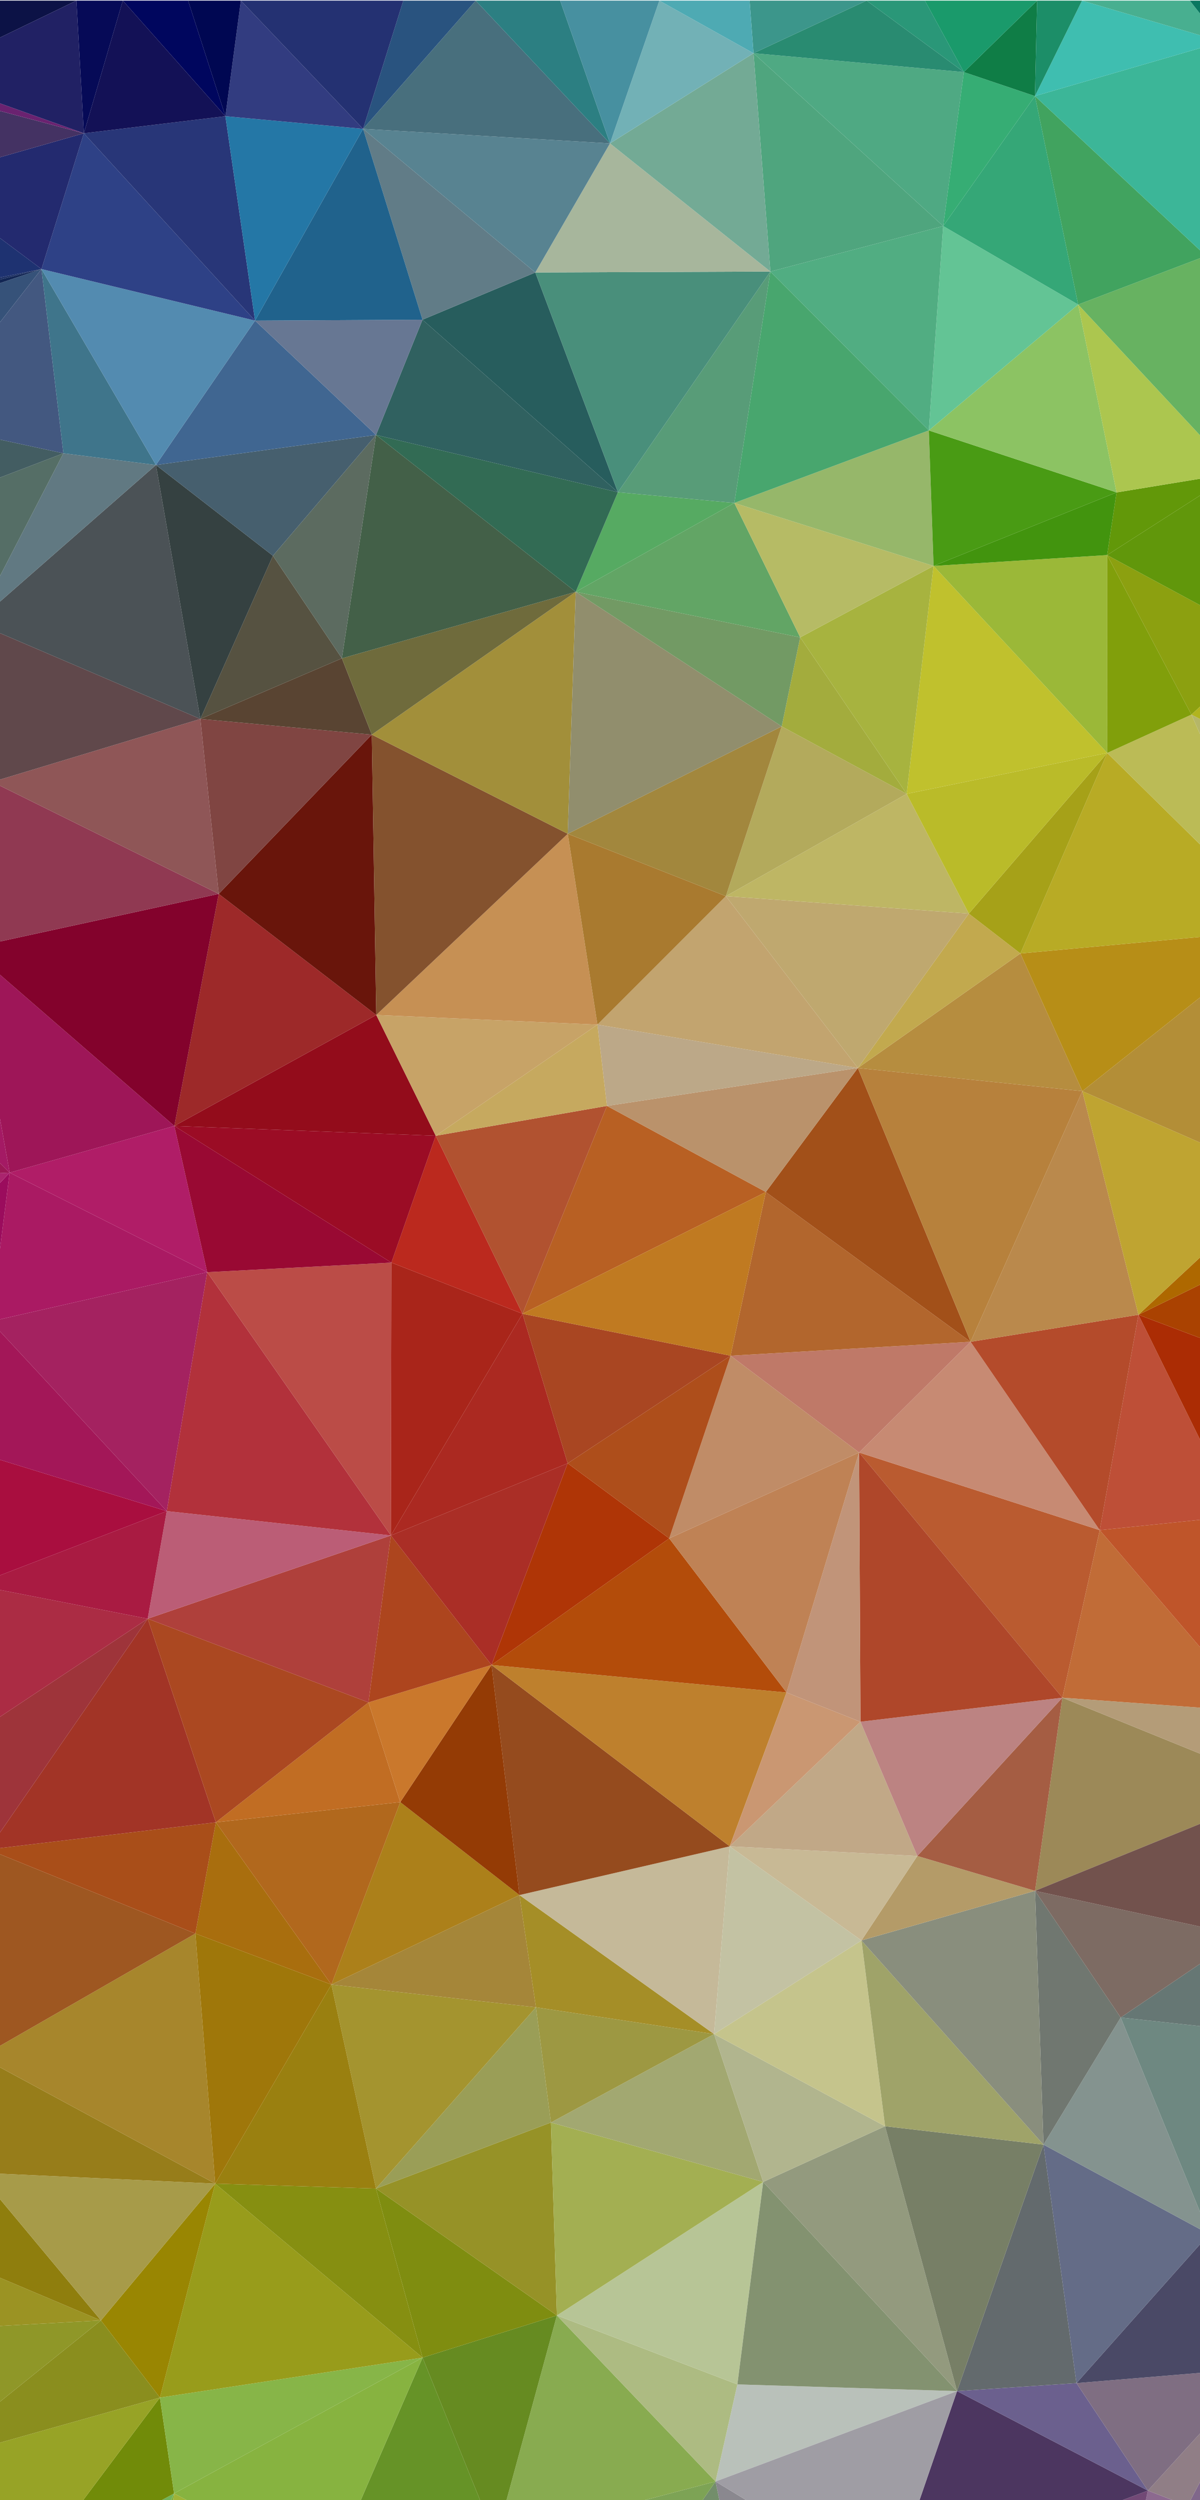 
<svg width="1200px" height="2500px" viewBox="0 0 1200 2500" version="1.1" xmlns="http://www.w3.org/2000/svg" xmlns:xlink="http://www.w3.org/1999/xlink">
    <!-- Generator: Sketch 51.2 (57519) - http://www.bohemiancoding.com/sketch -->
    <desc>Created with Sketch.</desc>
    <defs></defs>
    <g id="Page-1" stroke="none" stroke-width="1" fill="none" fill-rule="evenodd">
        <g id="UI-for-SOAP-01" transform="translate(-54, -47)" fill-rule="nonzero">
            <g id="Clipped" transform="translate(54, 47)">
                <g id="Group" transform="translate(-79, 0)">
                    <polygon id="Shape" fill="#8C698F" points="1170.17 2758.44 1266.5 2505.73 1226.88 2490.44"></polygon>
                    <polygon id="Shape" fill="#724976" points="1170.17 2758.44 1226.88 2490.44 968.58 2586.96"></polygon>
                    <polygon id="Shape" fill="#704873" points="1318.96 2706.27 1520.69 2463.32 1266.5 2505.73"></polygon>
                    <polygon id="Shape" fill="#82AE3A" points="230.89 2721.82 253.09 2493.28 175.71 2664.84"></polygon>
                    <polygon id="Shape" fill="#A0B336" points="230.89 2721.82 407.32 2574.79 253.09 2493.28"></polygon>
                    <polygon id="Shape" fill="#738E6B" points="840.44 2703.26 794.53 2481.34 662.73 2671.08"></polygon>
                    <polygon id="Shape" fill="#8A888F" points="840.44 2703.26 968.58 2586.96 794.53 2481.34"></polygon>
                    <polygon id="Shape" fill="#79911B" points="0.74 2681.78 108.54 2571.55 0.74 2499.11"></polygon>
                    <polygon id="Shape" fill="#7DA355" points="662.73 2671.08 794.53 2481.34 574.83 2539.1"></polygon>
                    <polygon id="Shape" fill="#70B25A" points="175.71 2664.84 253.09 2493.28 108.54 2571.55"></polygon>
                    <polygon id="Shape" fill="#4C3660" points="968.58 2586.96 1226.88 2490.44 1036.05 2390.95"></polygon>
                    <polygon id="Shape" fill="#B9C1BA" points="794.53 2481.34 1036.05 2390.95 816.39 2384.25"></polygon>
                    <polygon id="Shape" fill="#6B608E" points="1226.88 2490.44 1155.46 2382.98 1036.05 2390.95"></polygon>
                    <polygon id="Shape" fill="#80678B" points="1266.5 2505.73 1520.69 2463.32 1338.79 2367.77"></polygon>
                    <polygon id="Shape" fill="#669327" points="407.32 2574.79 574.83 2539.1 501.57 2357.48"></polygon>
                    <polygon id="Shape" fill="#9F9DA4" points="968.58 2586.96 1036.05 2390.95 794.53 2481.34"></polygon>
                    <polygon id="Shape" fill="#88AB50" points="574.83 2539.1 794.53 2481.34 635.91 2315.31"></polygon>
                    <polygon id="Shape" fill="#718B09" points="108.54 2571.55 253.09 2493.28 238.92 2397.44"></polygon>
                    <polygon id="Shape" fill="#87B340" points="407.32 2574.79 501.57 2357.48 253.09 2493.28"></polygon>
                    <polygon id="Shape" fill="#97A326" points="108.54 2571.55 238.92 2397.44 0.74 2464.55"></polygon>
                    <polygon id="Shape" fill="#495312" points="108.54 2571.55 0.74 2464.55 0.74 2499.11"></polygon>
                    <polygon id="Shape" fill="#8A8E1E" points="0.74 2464.55 238.92 2397.44 179.94 2320.27"></polygon>
                    <polygon id="Shape" fill="#87B548" points="253.09 2493.28 501.57 2357.48 238.92 2397.44"></polygon>
                    <polygon id="Shape" fill="#668B21" points="574.83 2539.1 635.91 2315.31 501.57 2357.48"></polygon>
                    <polygon id="Shape" fill="#8F9728" points="0.74 2464.55 179.94 2320.27 0.74 2330.08"></polygon>
                    <polygon id="Shape" fill="#ADBB82" points="794.53 2481.34 816.39 2384.25 635.91 2315.31"></polygon>
                    <polygon id="Shape" fill="#907E86" points="1266.5 2505.73 1338.79 2367.77 1226.88 2490.44"></polygon>
                    <polygon id="Shape" fill="#7F6E82" points="1226.88 2490.44 1338.79 2367.77 1155.46 2382.98"></polygon>
                    <polygon id="Shape" fill="#989C1B" points="238.92 2397.44 501.57 2357.48 294.22 2183.49"></polygon>
                    <polygon id="Shape" fill="#868F11" points="501.57 2357.48 455 2188.42 294.22 2183.49"></polygon>
                    <polygon id="Shape" fill="#4A4966" points="1155.46 2382.98 1338.79 2367.77 1288.07 2233.97"></polygon>
                    <polygon id="Shape" fill="#B7C596" points="816.39 2384.25 842.17 2181.79 635.91 2315.31"></polygon>
                    <polygon id="Shape" fill="#636A6D" points="1036.05 2390.95 1155.46 2382.98 1122.48 2144.49"></polygon>
                    <polygon id="Shape" fill="#839270" points="1036.05 2390.95 842.17 2181.79 816.39 2384.25"></polygon>
                    <polygon id="Shape" fill="#939A7E" points="1036.05 2390.95 964.06 2126.12 842.17 2181.79"></polygon>
                    <polygon id="Shape" fill="#998602" points="238.92 2397.44 294.22 2183.49 179.94 2320.27"></polygon>
                    <polygon id="Shape" fill="#777F66" points="1036.05 2390.95 1122.48 2144.49 964.06 2126.12"></polygon>
                    <polygon id="Shape" fill="#9B9323" points="0.74 2330.08 179.94 2320.27 0.74 2244.51"></polygon>
                    <polygon id="Shape" fill="#646C87" points="1155.46 2382.98 1288.07 2233.97 1122.48 2144.49"></polygon>
                    <polygon id="Shape" fill="#7F8D10" points="501.57 2357.48 635.91 2315.31 455 2188.42"></polygon>
                    <polygon id="Shape" fill="#8F7E0D" points="179.94 2320.27 56.98 2172.55 0.74 2244.51"></polygon>
                    <polygon id="Shape" fill="#969227" points="635.91 2315.31 629.91 2122.37 455 2188.42"></polygon>
                    <polygon id="Shape" fill="#A3AF52" points="635.91 2315.31 842.17 2181.79 629.91 2122.37"></polygon>
                    <polygon id="Shape" fill="#A79B49" points="179.94 2320.27 294.22 2183.49 56.98 2172.55"></polygon>
                    <polygon id="Shape" fill="#A2A871" points="842.17 2181.79 793.05 2033.94 629.91 2122.37"></polygon>
                    <polygon id="Shape" fill="#977D1A" points="294.22 2183.49 59.73 2056.8 56.98 2172.55"></polygon>
                    <polygon id="Shape" fill="#84938F" points="1288.07 2233.97 1199.7 2017.39 1122.48 2144.49"></polygon>
                    <polygon id="Shape" fill="#6E8881" points="1288.07 2233.97 1443.48 2043.84 1199.7 2017.39"></polygon>
                    <polygon id="Shape" fill="#667774" points="1443.48 2043.84 1320.69 1935.5 1199.7 2017.39"></polygon>
                    <polygon id="Shape" fill="#A7862C" points="294.22 2183.49 274.38 1933.45 59.73 2056.8"></polygon>
                    <polygon id="Shape" fill="#9A9E57" points="455 2188.42 629.91 2122.37 614.92 2007.17"></polygon>
                    <polygon id="Shape" fill="#A4942F" points="455 2188.42 614.92 2007.17 410.39 1984.44"></polygon>
                    <polygon id="Shape" fill="#9A8010" points="455 2188.42 410.39 1984.44 294.22 2183.49"></polygon>
                    <polygon id="Shape" fill="#B1B58E" points="842.17 2181.79 964.06 2126.12 793.05 2033.94"></polygon>
                    <polygon id="Shape" fill="#9F770A" points="294.22 2183.49 410.39 1984.44 274.38 1933.45"></polygon>
                    <polygon id="Shape" fill="#9D9842" points="629.91 2122.37 793.05 2033.94 614.92 2007.17"></polygon>
                    <polygon id="Shape" fill="#C5C48C" points="964.06 2126.12 940.47 1940.34 793.05 2033.94"></polygon>
                    <polygon id="Shape" fill="#707770" points="1122.48 2144.49 1199.7 2017.39 1114.06 1890.72"></polygon>
                    <polygon id="Shape" fill="#9FA369" points="1122.48 2144.49 940.47 1940.34 964.06 2126.12"></polygon>
                    <polygon id="Shape" fill="#898E7D" points="1122.48 2144.49 1114.06 1890.72 940.47 1940.34"></polygon>
                    <polygon id="Shape" fill="#A58639" points="614.92 2007.17 598.47 1894.94 410.39 1984.44"></polygon>
                    <polygon id="Shape" fill="#9E5721" points="59.73 2056.8 274.38 1933.45 67.27 1849.36"></polygon>
                    <polygon id="Shape" fill="#A58E27" points="793.05 2033.94 598.47 1894.94 614.92 2007.17"></polygon>
                    <polygon id="Shape" fill="#C5B999" points="793.05 2033.94 808.72 1846.22 598.47 1894.94"></polygon>
                    <polygon id="Shape" fill="#C3C2A3" points="793.05 2033.94 940.47 1940.34 808.72 1846.22"></polygon>
                    <polygon id="Shape" fill="#B49B68" points="940.47 1940.34 1114.06 1890.72 996.33 1855.86"></polygon>
                    <polygon id="Shape" fill="#AC801A" points="410.39 1984.44 598.47 1894.94 479.24 1802.02"></polygon>
                    <polygon id="Shape" fill="#7D6B63" points="1199.7 2017.39 1320.69 1935.5 1114.06 1890.72"></polygon>
                    <polygon id="Shape" fill="#A96E0E" points="410.39 1984.44 294.86 1822.21 274.38 1933.45"></polygon>
                    <polygon id="Shape" fill="#B1681D" points="410.39 1984.44 479.24 1802.02 294.86 1822.21"></polygon>
                    <polygon id="Shape" fill="#9C8958" points="1114.06 1890.72 1365.41 1788.66 1141.34 1697.58"></polygon>
                    <polygon id="Shape" fill="#A94E19" points="274.38 1933.45 294.86 1822.21 67.27 1849.36"></polygon>
                    <polygon id="Shape" fill="#72524D" points="1320.69 1935.5 1365.41 1788.66 1114.06 1890.72"></polygon>
                    <polygon id="Shape" fill="#C8B995" points="940.47 1940.34 996.33 1855.86 808.72 1846.22"></polygon>
                    <polygon id="Shape" fill="#B49C78" points="1365.41 1788.66 1334.33 1711.56 1141.34 1697.58"></polygon>
                    <polygon id="Shape" fill="#C1A887" points="996.33 1855.86 939.47 1721.63 808.72 1846.22"></polygon>
                    <polygon id="Shape" fill="#954B1E" points="598.47 1894.94 808.72 1846.22 570.52 1664.86"></polygon>
                    <polygon id="Shape" fill="#A55D43" points="1114.06 1890.72 1141.34 1697.58 996.33 1855.86"></polygon>
                    <polygon id="Shape" fill="#943B05" points="598.47 1894.94 570.52 1664.86 479.24 1802.02"></polygon>
                    <polygon id="Shape" fill="#A23426" points="67.27 1849.36 294.86 1822.21 226.7 1618.61"></polygon>
                    <polygon id="Shape" fill="#C16D23" points="294.86 1822.21 479.24 1802.02 447.47 1702.29"></polygon>
                    <polygon id="Shape" fill="#BE802D" points="808.72 1846.22 865.52 1692.38 570.52 1664.86"></polygon>
                    <polygon id="Shape" fill="#CA9772" points="808.72 1846.22 939.47 1721.63 865.52 1692.38"></polygon>
                    <polygon id="Shape" fill="#9E343A" points="67.27 1849.36 226.7 1618.61 0.74 1768.7"></polygon>
                    <polygon id="Shape" fill="#BC8382" points="996.33 1855.86 1141.34 1697.58 939.47 1721.63"></polygon>
                    <polygon id="Shape" fill="#AB2C44" points="0.74 1768.7 226.7 1618.61 53.8 1584.92"></polygon>
                    <polygon id="Shape" fill="#B34C0A" points="865.52 1692.38 748.2 1538.29 570.52 1664.86"></polygon>
                    <polygon id="Shape" fill="#AB4821" points="294.86 1822.21 447.47 1702.29 226.7 1618.61"></polygon>
                    <polygon id="Shape" fill="#CA782C" points="479.24 1802.02 570.52 1664.86 447.47 1702.29"></polygon>
                    <polygon id="Shape" fill="#BA5B30" points="1141.34 1697.58 1178.75 1530.06 938.09 1452.4"></polygon>
                    <polygon id="Shape" fill="#C16C37" points="1334.33 1711.56 1178.75 1530.06 1141.34 1697.58"></polygon>
                    <polygon id="Shape" fill="#AF472A" points="939.47 1721.63 1141.34 1697.58 938.09 1452.4"></polygon>
                    <polygon id="Shape" fill="#AF403B" points="447.47 1702.29 469.87 1535.36 226.7 1618.61"></polygon>
                    <polygon id="Shape" fill="#BF552A" points="1334.33 1711.56 1316.68 1515.84 1178.75 1530.06"></polygon>
                    <polygon id="Shape" fill="#C19479" points="939.47 1721.63 938.09 1452.4 865.52 1692.38"></polygon>
                    <polygon id="Shape" fill="#BB5D76" points="226.7 1618.61 469.87 1535.36 245.76 1511.03"></polygon>
                    <polygon id="Shape" fill="#AD451E" points="447.47 1702.29 570.52 1664.86 469.87 1535.36"></polygon>
                    <polygon id="Shape" fill="#BF8255" points="865.52 1692.38 938.09 1452.4 748.2 1538.29"></polygon>
                    <polygon id="Shape" fill="#AF3506" points="570.52 1664.86 748.2 1538.29 646.67 1463.21"></polygon>
                    <polygon id="Shape" fill="#AA2E26" points="570.52 1664.86 646.67 1463.21 469.87 1535.36"></polygon>
                    <polygon id="Shape" fill="#A91B42" points="226.7 1618.61 245.76 1511.03 53.8 1584.92"></polygon>
                    <polygon id="Shape" fill="#A90E3F" points="53.8 1584.92 245.76 1511.03 52.11 1451.42"></polygon>
                    <polygon id="Shape" fill="#C78A73" points="1178.75 1530.06 1049.59 1341.7 938.09 1452.4"></polygon>
                    <polygon id="Shape" fill="#C08C67" points="748.2 1538.29 938.09 1452.4 809.57 1355.63"></polygon>
                    <polygon id="Shape" fill="#BE4F37" points="1178.75 1530.06 1316.68 1515.84 1217.44 1314.69"></polygon>
                    <polygon id="Shape" fill="#AB2921" points="469.87 1535.36 646.67 1463.21 601.49 1313.68"></polygon>
                    <polygon id="Shape" fill="#B2313B" points="469.87 1535.36 286.2 1272.11 245.76 1511.03"></polygon>
                    <polygon id="Shape" fill="#BB4C47" points="469.87 1535.36 470.37 1262.53 286.2 1272.11"></polygon>
                    <polygon id="Shape" fill="#AE4E1B" points="748.2 1538.29 809.57 1355.63 646.67 1463.21"></polygon>
                    <polygon id="Shape" fill="#A9251A" points="469.87 1535.36 601.49 1313.68 470.37 1262.53"></polygon>
                    <polygon id="Shape" fill="#A31758" points="245.76 1511.03 69.8 1321.34 52.11 1451.42"></polygon>
                    <polygon id="Shape" fill="#B44B2B" points="1178.75 1530.06 1217.44 1314.69 1049.59 1341.7"></polygon>
                    <polygon id="Shape" fill="#A42260" points="245.76 1511.03 286.2 1272.11 69.8 1321.34"></polygon>
                    <polygon id="Shape" fill="#AB2C04" points="1316.68 1515.84 1475.63 1411.95 1217.44 1314.69"></polygon>
                    <polygon id="Shape" fill="#AA4201" points="1475.63 1411.95 1371.47 1239.43 1217.44 1314.69"></polygon>
                    <polygon id="Shape" fill="#A94622" points="646.67 1463.21 809.57 1355.63 601.49 1313.68"></polygon>
                    <polygon id="Shape" fill="#BF7968" points="938.09 1452.4 1049.59 1341.7 809.57 1355.63"></polygon>
                    <polygon id="Shape" fill="#B2662D" points="809.57 1355.63 1049.59 1341.7 844.83 1191.93"></polygon>
                    <polygon id="Shape" fill="#B86023" points="601.49 1313.68 844.83 1191.93 685.96 1105.84"></polygon>
                    <polygon id="Shape" fill="#AA1A63" points="69.8 1321.34 286.2 1272.11 88.65 1172.56"></polygon>
                    <polygon id="Shape" fill="#BA894C" points="1049.59 1341.7 1217.44 1314.69 1161.34 1091.08"></polygon>
                    <polygon id="Shape" fill="#C07A21" points="809.57 1355.63 844.83 1191.93 601.49 1313.68"></polygon>
                    <polygon id="Shape" fill="#A25019" points="1049.59 1341.7 936.86 1067.94 844.83 1191.93"></polygon>
                    <polygon id="Shape" fill="#B7813C" points="1049.59 1341.7 1161.34 1091.08 936.86 1067.94"></polygon>
                    <polygon id="Shape" fill="#B01D67" points="286.2 1272.11 253.34 1125.89 88.65 1172.56"></polygon>
                    <polygon id="Shape" fill="#AE6800" points="1217.44 1314.69 1371.47 1239.43 1363.06 1179.22"></polygon>
                    <polygon id="Shape" fill="#BB291E" points="601.49 1313.68 514.72 1135.69 470.37 1262.53"></polygon>
                    <polygon id="Shape" fill="#9B0C5D" points="69.8 1321.34 88.65 1172.56 0.74 1266.47"></polygon>
                    <polygon id="Shape" fill="#BFA431" points="1217.44 1314.69 1363.06 1179.22 1161.34 1091.08"></polygon>
                    <polygon id="Shape" fill="#B15230" points="601.49 1313.68 685.96 1105.84 514.72 1135.69"></polygon>
                    <polygon id="Shape" fill="#990933" points="286.2 1272.11 470.37 1262.53 253.34 1125.89"></polygon>
                    <polygon id="Shape" fill="#9B0C25" points="470.37 1262.53 514.72 1135.69 253.34 1125.89"></polygon>
                    <polygon id="Shape" fill="#AA246E" points="0.74 1266.47 88.65 1172.56 0.74 1176.88"></polygon>
                    <polygon id="Shape" fill="#930C1B" points="514.72 1135.69 455.26 1014.92 253.34 1125.89"></polygon>
                    <polygon id="Shape" fill="#9B1855" points="0.74 1176.88 88.65 1172.56 0.74 1084.87"></polygon>
                    <polygon id="Shape" fill="#B38E37" points="1363.06 1179.22 1364.94 929 1161.34 1091.08"></polygon>
                    <polygon id="Shape" fill="#BA926B" points="844.83 1191.93 936.86 1067.94 685.96 1105.84"></polygon>
                    <polygon id="Shape" fill="#BCA888" points="685.96 1105.84 936.86 1067.94 676.44 1024.57"></polygon>
                    <polygon id="Shape" fill="#9E1658" points="88.65 1172.56 253.34 1125.89 48.39 948.1"></polygon>
                    <polygon id="Shape" fill="#A41A64" points="88.65 1172.56 48.39 948.1 0.74 1084.87"></polygon>
                    <polygon id="Shape" fill="#B68D3F" points="1161.34 1091.08 1099.41 953.41 936.86 1067.94"></polygon>
                    <polygon id="Shape" fill="#C6A95F" points="514.72 1135.69 685.96 1105.84 676.44 1024.57"></polygon>
                    <polygon id="Shape" fill="#C2A46F" points="936.86 1067.94 804.86 896.11 676.44 1024.57"></polygon>
                    <polygon id="Shape" fill="#9D2929" points="253.34 1125.89 455.26 1014.92 297.74 893.82"></polygon>
                    <polygon id="Shape" fill="#C7A367" points="514.72 1135.69 676.44 1024.57 455.26 1014.92"></polygon>
                    <polygon id="Shape" fill="#83022C" points="253.34 1125.89 297.74 893.82 48.39 948.1"></polygon>
                    <polygon id="Shape" fill="#C2A94E" points="936.86 1067.94 1099.41 953.41 1047.83 913.54"></polygon>
                    <polygon id="Shape" fill="#B78E17" points="1161.34 1091.08 1364.94 929 1099.41 953.41"></polygon>
                    <polygon id="Shape" fill="#C69054" points="676.44 1024.57 646.75 833.75 455.26 1014.92"></polygon>
                    <polygon id="Shape" fill="#BFA86F" points="936.86 1067.94 1047.83 913.54 804.86 896.11"></polygon>
                    <polygon id="Shape" fill="#B8AB25" points="1099.41 953.41 1364.94 929 1186.24 752.9"></polygon>
                    <polygon id="Shape" fill="#A97A2F" points="676.44 1024.57 804.86 896.11 646.75 833.75"></polygon>
                    <polygon id="Shape" fill="#BEB664" points="1047.83 913.54 985.64 793.81 804.86 896.11"></polygon>
                    <polygon id="Shape" fill="#69150B" points="455.26 1014.92 450.79 734.59 297.74 893.82"></polygon>
                    <polygon id="Shape" fill="#84522E" points="455.26 1014.92 646.75 833.75 450.79 734.59"></polygon>
                    <polygon id="Shape" fill="#903952" points="48.39 948.1 297.74 893.82 71.27 781.86"></polygon>
                    <polygon id="Shape" fill="#BBBB56" points="1364.94 929 1270.43 714.57 1186.24 752.9"></polygon>
                    <polygon id="Shape" fill="#A6A118" points="1099.41 953.41 1186.24 752.9 1047.83 913.54"></polygon>
                    <polygon id="Shape" fill="#8F5657" points="297.74 893.82 279.35 718.9 71.27 781.86"></polygon>
                    <polygon id="Shape" fill="#B3AA5C" points="804.86 896.11 985.64 793.81 860.71 726.34"></polygon>
                    <polygon id="Shape" fill="#B5B668" points="1364.94 929 1469.81 815.97 1270.43 714.57"></polygon>
                    <polygon id="Shape" fill="#BABB29" points="1047.83 913.54 1186.24 752.9 985.64 793.81"></polygon>
                    <polygon id="Shape" fill="#804542" points="297.74 893.82 450.79 734.59 279.35 718.9"></polygon>
                    <polygon id="Shape" fill="#A2873D" points="804.86 896.11 860.71 726.34 646.75 833.75"></polygon>
                    <polygon id="Shape" fill="#B1B41E" points="1469.81 815.97 1347.84 642.22 1270.43 714.57"></polygon>
                    <polygon id="Shape" fill="#A28F3A" points="646.75 833.75 654.71 591.78 450.79 734.59"></polygon>
                    <polygon id="Shape" fill="#918E6D" points="646.75 833.75 860.71 726.34 654.71 591.78"></polygon>
                    <polygon id="Shape" fill="#60484B" points="71.27 781.86 279.35 718.9 54.82 622.74"></polygon>
                    <polygon id="Shape" fill="#C0C12D" points="985.64 793.81 1186.24 752.9 1012.57 565.89"></polygon>
                    <polygon id="Shape" fill="#594432" points="450.79 734.59 420.88 658.3 279.35 718.9"></polygon>
                    <polygon id="Shape" fill="#A3AC3D" points="985.64 793.81 879.19 637.33 860.71 726.34"></polygon>
                    <polygon id="Shape" fill="#A7B33F" points="985.64 793.81 1012.57 565.89 879.19 637.33"></polygon>
                    <polygon id="Shape" fill="#9BB838" points="1186.24 752.9 1186.13 555.05 1012.57 565.89"></polygon>
                    <polygon id="Shape" fill="#729A64" points="860.71 726.34 879.19 637.33 654.71 591.78"></polygon>
                    <polygon id="Shape" fill="#6F6B3C" points="450.79 734.59 654.71 591.78 420.88 658.3"></polygon>
                    <polygon id="Shape" fill="#819F0B" points="1186.24 752.9 1270.43 714.57 1186.13 555.05"></polygon>
                    <polygon id="Shape" fill="#4B5256" points="279.35 718.9 234.93 464.96 54.82 622.74"></polygon>
                    <polygon id="Shape" fill="#565241" points="279.35 718.9 420.88 658.3 351.92 555.71"></polygon>
                    <polygon id="Shape" fill="#354141" points="279.35 718.9 351.92 555.71 234.93 464.96"></polygon>
                    <polygon id="Shape" fill="#62A565" points="879.19 637.33 813.34 502.91 654.71 591.78"></polygon>
                    <polygon id="Shape" fill="#8CA010" points="1270.43 714.57 1347.84 642.22 1186.13 555.05"></polygon>
                    <polygon id="Shape" fill="#56AA62" points="654.71 591.78 813.34 502.91 696.9 492.21"></polygon>
                    <polygon id="Shape" fill="#617982" points="54.82 622.74 234.93 464.96 142.41 453.26"></polygon>
                    <polygon id="Shape" fill="#61970B" points="1347.84 642.22 1314.11 472.94 1186.13 555.05"></polygon>
                    <polygon id="Shape" fill="#436048" points="420.88 658.3 654.71 591.78 455.03 434.94"></polygon>
                    <polygon id="Shape" fill="#5C6B60" points="420.88 658.3 455.03 434.94 351.92 555.71"></polygon>
                    <polygon id="Shape" fill="#B6BB65" points="879.19 637.33 1012.57 565.89 813.34 502.91"></polygon>
                    <polygon id="Shape" fill="#326B54" points="654.71 591.78 696.9 492.21 455.03 434.94"></polygon>
                    <polygon id="Shape" fill="#556E66" points="54.82 622.74 142.41 453.26 0.74 507.42"></polygon>
                    <polygon id="Shape" fill="#629809" points="1186.13 555.05 1314.11 472.94 1195.57 492.39"></polygon>
                    <polygon id="Shape" fill="#96B76A" points="1012.57 565.89 1007.83 430.4 813.34 502.91"></polygon>
                    <polygon id="Shape" fill="#42940E" points="1012.57 565.89 1186.13 555.05 1195.57 492.39"></polygon>
                    <polygon id="Shape" fill="#499B14" points="1012.57 565.89 1195.57 492.39 1007.83 430.4"></polygon>
                    <polygon id="Shape" fill="#465F6E" points="351.92 555.71 455.03 434.94 234.93 464.96"></polygon>
                    <polygon id="Shape" fill="#306160" points="696.9 492.21 501.5 319.68 455.03 434.94"></polygon>
                    <polygon id="Shape" fill="#406691" points="234.93 464.96 455.03 434.94 334.04 320.59"></polygon>
                    <polygon id="Shape" fill="#275D5D" points="696.9 492.21 614.31 272.46 501.5 319.68"></polygon>
                    <polygon id="Shape" fill="#8CC363" points="1195.57 492.39 1157.16 304.52 1007.83 430.4"></polygon>
                    <polygon id="Shape" fill="#589C78" points="813.34 502.91 849.38 271.53 696.9 492.21"></polygon>
                    <polygon id="Shape" fill="#48A66E" points="813.34 502.91 1007.83 430.4 849.38 271.53"></polygon>
                    <polygon id="Shape" fill="#435D62" points="0.74 507.42 142.41 453.26 0.74 422.69"></polygon>
                    <polygon id="Shape" fill="#498F7B" points="696.9 492.21 849.38 271.53 614.31 272.46"></polygon>
                    <polygon id="Shape" fill="#ACC64F" points="1195.57 492.39 1314.11 472.94 1157.16 304.52"></polygon>
                    <polygon id="Shape" fill="#67B261" points="1314.11 472.94 1285.02 255.89 1157.16 304.52"></polygon>
                    <polygon id="Shape" fill="#365279" points="0.74 422.69 120.46 269.05 0.74 309.7"></polygon>
                    <polygon id="Shape" fill="#435880" points="142.41 453.26 120.46 269.05 0.74 422.69"></polygon>
                    <polygon id="Shape" fill="#3F758B" points="234.93 464.96 120.46 269.05 142.41 453.26"></polygon>
                    <polygon id="Shape" fill="#538BB0" points="234.93 464.96 334.04 320.59 120.46 269.05"></polygon>
                    <polygon id="Shape" fill="#63C495" points="1007.83 430.4 1157.16 304.52 1022.19 226.03"></polygon>
                    <polygon id="Shape" fill="#51AD82" points="1007.83 430.4 1022.19 226.03 849.38 271.53"></polygon>
                    <polygon id="Shape" fill="#677793" points="455.03 434.94 501.5 319.68 334.04 320.59"></polygon>
                    <polygon id="Shape" fill="#A7B69C" points="614.31 272.46 849.38 271.53 688.99 143.38"></polygon>
                    <polygon id="Shape" fill="#1E3165" points="0.74 299.32 120.46 269.05 0.74 293.31"></polygon>
                    <polygon id="Shape" fill="#122654" points="0.74 309.7 120.46 269.05 0.74 299.32"></polygon>
                    <polygon id="Shape" fill="#617C87" points="501.5 319.68 614.31 272.46 442.08 128.85"></polygon>
                    <polygon id="Shape" fill="#2E4186" points="334.04 320.59 162.86 133.29 120.46 269.05"></polygon>
                    <polygon id="Shape" fill="#283678" points="334.04 320.59 304.41 116.2 162.86 133.29"></polygon>
                    <polygon id="Shape" fill="#20628C" points="334.04 320.59 501.5 319.68 442.08 128.85"></polygon>
                    <polygon id="Shape" fill="#2477A6" points="334.04 320.59 442.08 128.85 304.41 116.2"></polygon>
                    <polygon id="Shape" fill="#1E3271" points="0.74 293.31 120.46 269.05 0.74 179.61"></polygon>
                    <polygon id="Shape" fill="#41A35F" points="1157.16 304.52 1285.02 255.89 1113.95 96.06"></polygon>
                    <polygon id="Shape" fill="#35A777" points="1157.16 304.52 1113.95 96.06 1022.19 226.03"></polygon>
                    <polygon id="Shape" fill="#4FA57E" points="849.38 271.53 1022.19 226.03 832.52 53.22"></polygon>
                    <polygon id="Shape" fill="#232A6F" points="120.46 269.05 162.86 133.29 0.74 179.61"></polygon>
                    <polygon id="Shape" fill="#73AA95" points="849.38 271.53 832.52 53.22 688.99 143.38"></polygon>
                    <polygon id="Shape" fill="#588391" points="614.31 272.46 688.99 143.38 442.08 128.85"></polygon>
                    <polygon id="Shape" fill="#3CB698" points="1285.02 255.89 1301.08 41.71 1113.95 96.06"></polygon>
                    <polygon id="Shape" fill="#4FA983" points="1022.19 226.03 1042.86 72.07 832.52 53.22"></polygon>
                    <polygon id="Shape" fill="#486F7D" points="688.99 143.38 554.69 0.61 442.08 128.85"></polygon>
                    <polygon id="Shape" fill="#298B71" points="1042.86 72.07 945.58 0.61 832.52 53.22"></polygon>
                    <polygon id="Shape" fill="#36AD74" points="1022.19 226.03 1113.95 96.06 1042.86 72.07"></polygon>
                    <polygon id="Shape" fill="#3FBEB0" points="1113.95 96.06 1301.08 41.71 1161.03 0.61"></polygon>
                    <polygon id="Shape" fill="#2C7F82" points="688.99 143.38 639.15 0.61 554.69 0.61"></polygon>
                    <polygon id="Shape" fill="#443263" points="0.74 179.61 162.86 133.29 0.74 90.11"></polygon>
                    <polygon id="Shape" fill="#48AF90" points="1301.08 41.71 1268.83 0.61 1161.03 0.61"></polygon>
                    <polygon id="Shape" fill="#0C1246" points="0.74 75.4 155.42 0.61 21.06 0.61"></polygon>
                    <polygon id="Shape" fill="#00065E" points="304.41 116.2 267.07 0.61 201.81 0.61"></polygon>
                    <polygon id="Shape" fill="#29537F" points="442.08 128.85 554.69 0.61 482.31 0.61"></polygon>
                    <polygon id="Shape" fill="#323C80" points="442.08 128.85 319.88 0.61 304.41 116.2"></polygon>
                    <polygon id="Shape" fill="#6A2270" points="162.86 133.29 0.74 75.4 0.74 90.11"></polygon>
                    <polygon id="Shape" fill="#212164" points="162.86 133.29 155.42 0.61 0.74 75.4"></polygon>
                    <polygon id="Shape" fill="#131156" points="162.86 133.29 304.41 116.2 201.81 0.61"></polygon>
                    <polygon id="Shape" fill="#72B1B6" points="688.99 143.38 832.52 53.22 738.34 0.61"></polygon>
                    <polygon id="Shape" fill="#4790A0" points="688.99 143.38 738.34 0.61 639.15 0.61"></polygon>
                    <polygon id="Shape" fill="#243172" points="442.08 128.85 482.31 0.61 319.88 0.61"></polygon>
                    <polygon id="Shape" fill="#060A57" points="162.86 133.29 201.81 0.61 155.42 0.61"></polygon>
                    <polygon id="Shape" fill="#2A9778" points="1042.86 72.07 1003.88 0.61 945.58 0.61"></polygon>
                    <polygon id="Shape" fill="#000752" points="304.41 116.2 319.88 0.61 267.07 0.61"></polygon>
                    <polygon id="Shape" fill="#0F7D46" points="1113.95 96.06 1116.14 0.61 1042.86 72.07"></polygon>
                    <polygon id="Shape" fill="#1C8E68" points="1113.95 96.06 1161.03 0.61 1116.14 0.61"></polygon>
                    <polygon id="Shape" fill="#3C968B" points="832.52 53.22 945.58 0.61 828.61 0.61"></polygon>
                    <polygon id="Shape" fill="#4EAAB3" points="832.52 53.22 828.61 0.61 738.34 0.61"></polygon>
                    <polygon id="Shape" fill="#1A9A6B" points="1042.86 72.07 1116.14 0.61 1003.88 0.61"></polygon>
                    <polygon id="Shape" fill="#097760" points="1301.08 41.71 1308.78 0.61 1268.83 0.61"></polygon>
                </g>
            </g>
        </g>
    </g>
</svg>
